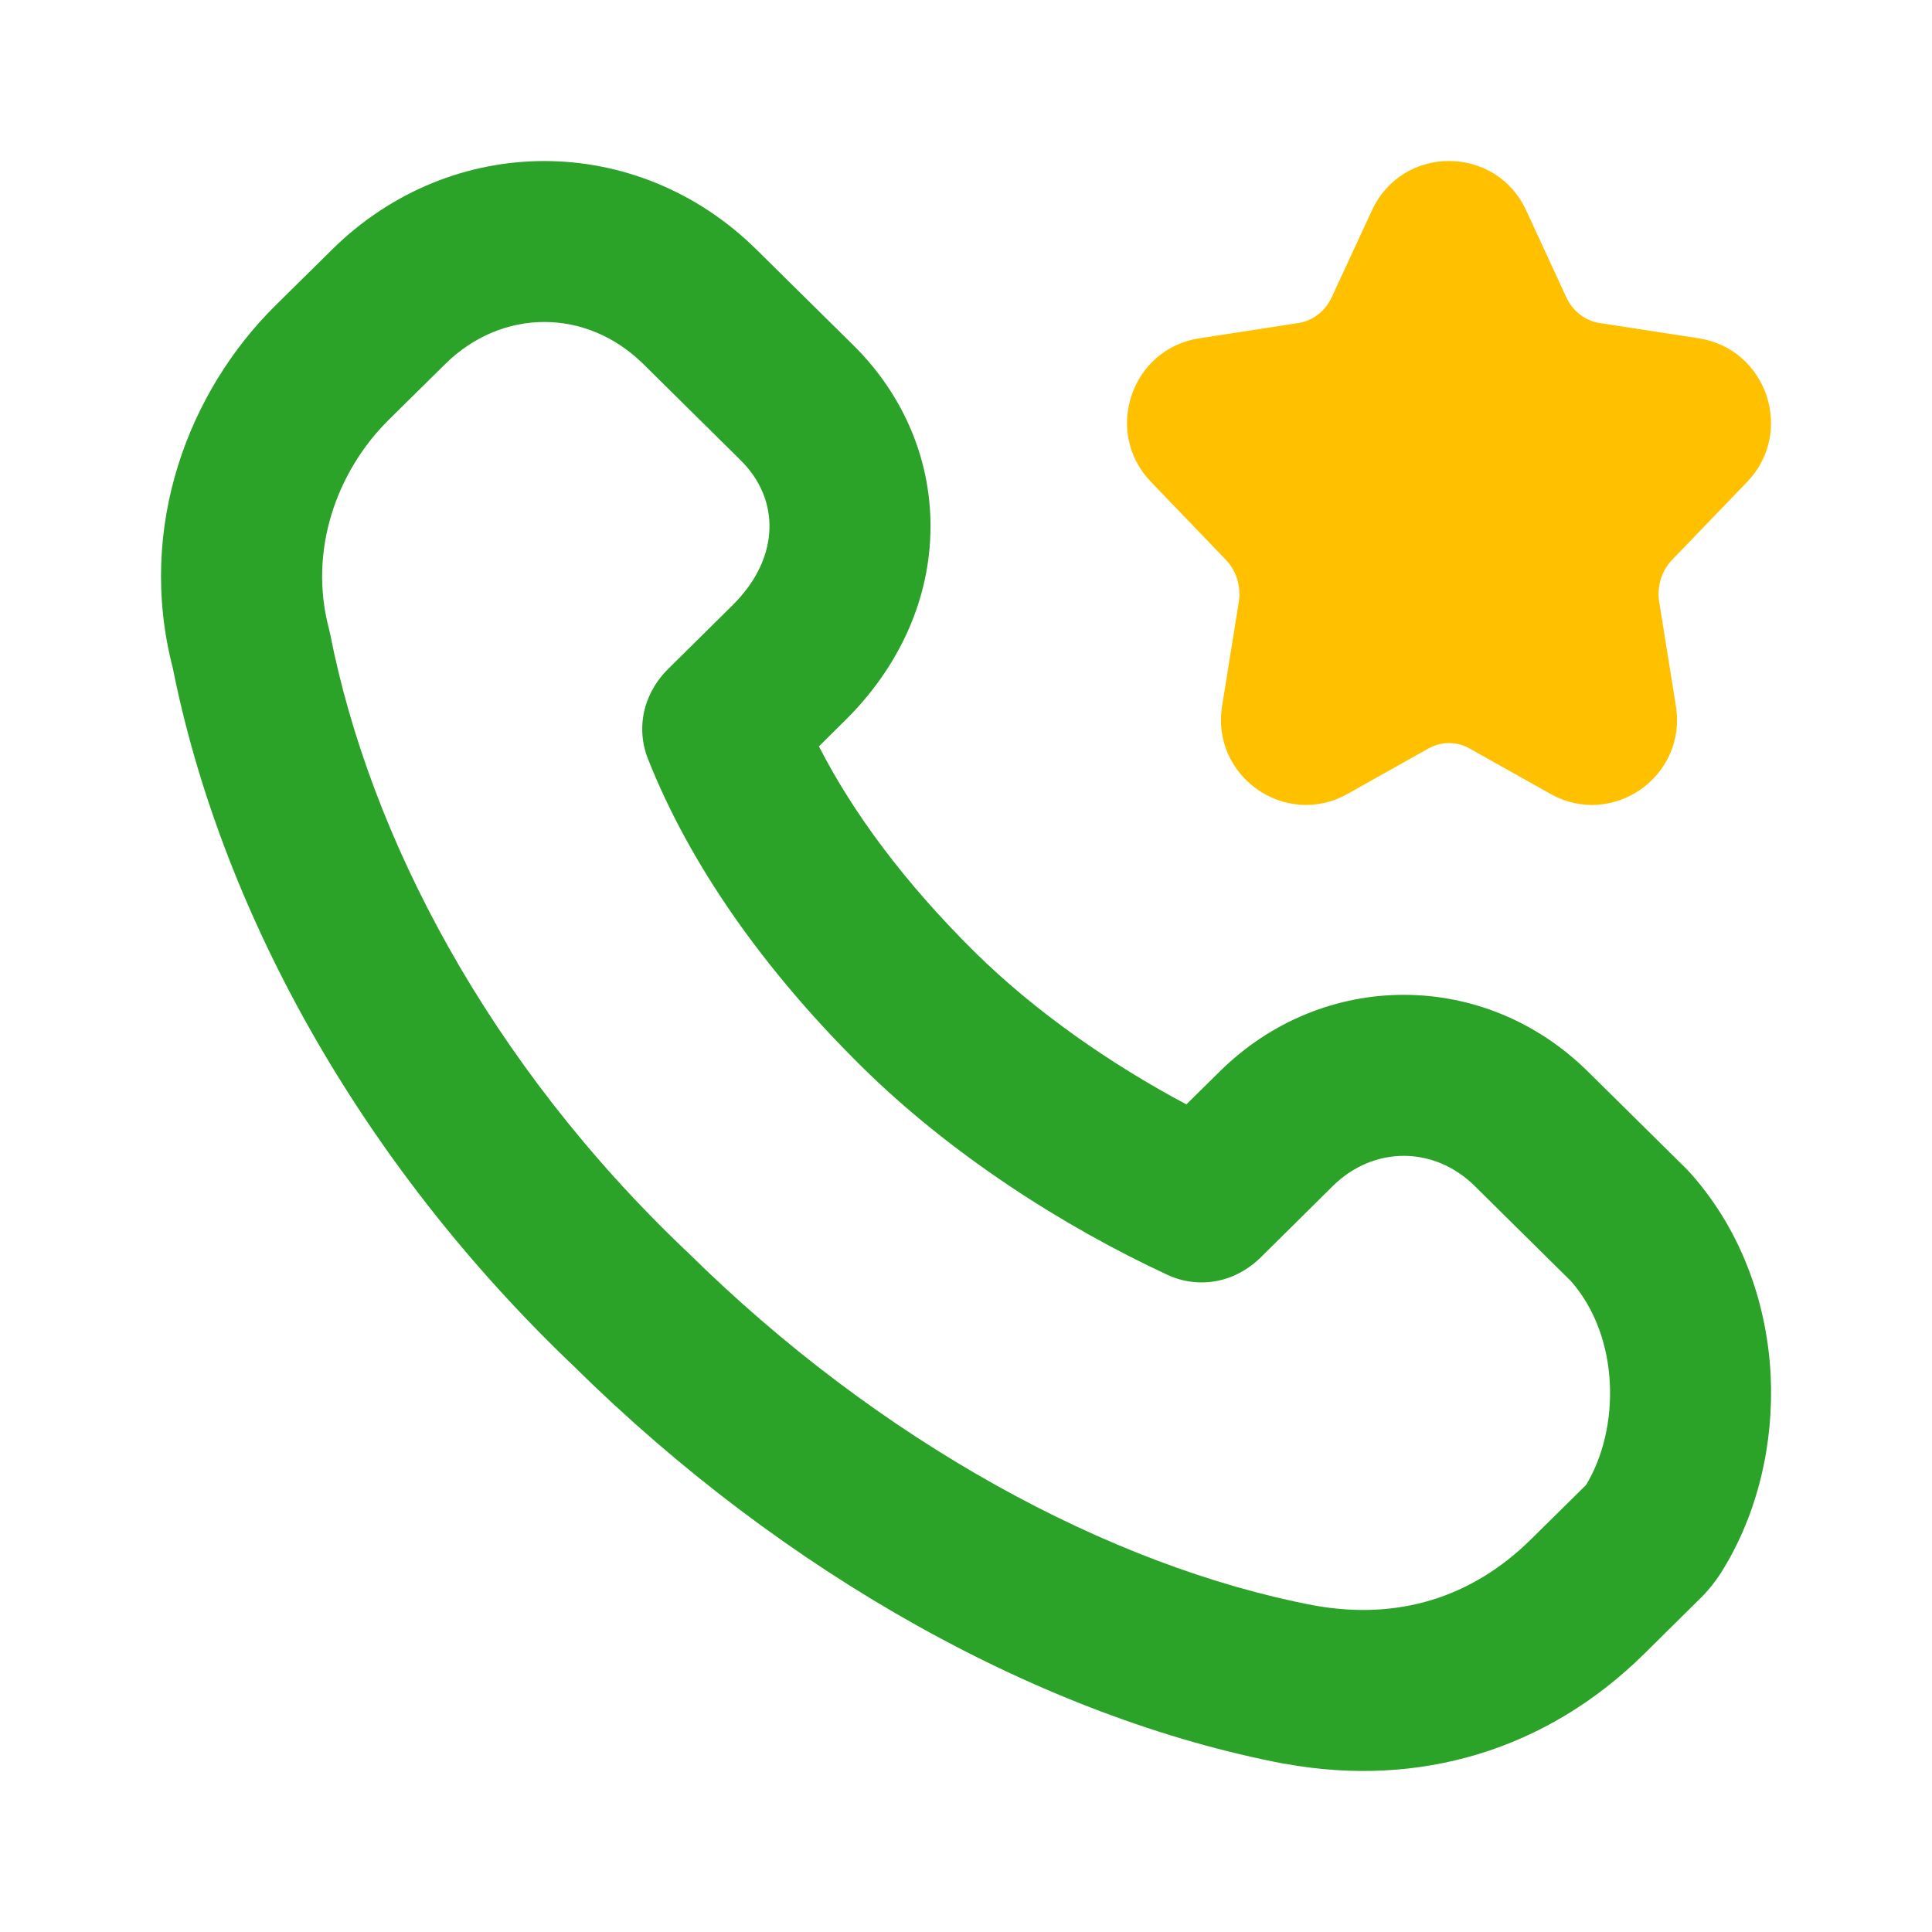 <svg viewBox="0 0 16 16" fill="none" xmlns="http://www.w3.org/2000/svg">
<path fill-rule="evenodd" clip-rule="evenodd" d="M6.266 2.068C5.276 1.089 3.739 1.089 2.749 2.068L2.281 2.53C1.567 3.235 1.127 4.361 1.431 5.532C1.821 7.488 2.945 9.596 4.762 11.324C6.499 13.038 8.635 14.226 10.638 14.607L10.649 14.608C11.751 14.807 12.807 14.497 13.618 13.695L14.086 13.232C14.149 13.17 14.204 13.101 14.252 13.026C14.562 12.535 14.69 11.946 14.664 11.394C14.637 10.837 14.447 10.222 14.006 9.723C13.989 9.704 13.971 9.685 13.953 9.667L13.15 8.874C12.294 8.027 10.957 8.027 10.101 8.874L9.825 9.146C9.197 8.812 8.571 8.377 8.071 7.883C7.496 7.314 7.065 6.735 6.782 6.181L7.002 5.963C7.415 5.555 7.686 5.019 7.705 4.425C7.725 3.826 7.484 3.271 7.068 2.86L6.266 2.068ZM3.686 3.016C4.157 2.55 4.858 2.55 5.329 3.016L6.131 3.809C6.301 3.976 6.379 4.178 6.372 4.381C6.366 4.585 6.273 4.809 6.064 5.015L5.529 5.544C5.443 5.63 5.379 5.736 5.345 5.851C5.304 5.993 5.311 6.144 5.365 6.282C5.712 7.161 6.326 8.032 7.134 8.831C7.872 9.56 8.803 10.156 9.671 10.559C9.845 10.639 10.045 10.641 10.22 10.564C10.294 10.531 10.369 10.483 10.437 10.417L11.038 9.822C11.375 9.489 11.876 9.489 12.213 9.822L13.011 10.611C13.212 10.84 13.317 11.145 13.332 11.458C13.347 11.766 13.274 12.069 13.135 12.298L12.681 12.746C12.186 13.236 11.571 13.419 10.885 13.296L10.884 13.296C9.185 12.972 7.278 11.935 5.695 10.371L5.685 10.362C4.045 8.804 3.064 6.928 2.735 5.254C2.732 5.239 2.728 5.225 2.725 5.21C2.551 4.559 2.79 3.902 3.218 3.478L3.686 3.016Z" fill="#2BA329"/>
<path d="M13.741 4.986C13.72 4.857 13.761 4.727 13.847 4.637L14.469 3.991C14.865 3.579 14.633 2.89 14.069 2.802L13.246 2.675C13.129 2.657 13.025 2.578 12.971 2.461L12.639 1.742C12.386 1.197 11.614 1.197 11.362 1.742L11.029 2.461C10.975 2.578 10.871 2.657 10.754 2.675L9.93 2.802C9.367 2.89 9.135 3.579 9.532 3.991L10.153 4.637C10.239 4.727 10.28 4.857 10.259 4.986L10.121 5.846C10.027 6.429 10.645 6.863 11.159 6.575L11.831 6.198C11.937 6.139 12.063 6.139 12.169 6.198L12.841 6.575C13.355 6.863 13.973 6.429 13.879 5.846L13.741 4.986Z" fill="#FFC000"/>
</svg>
